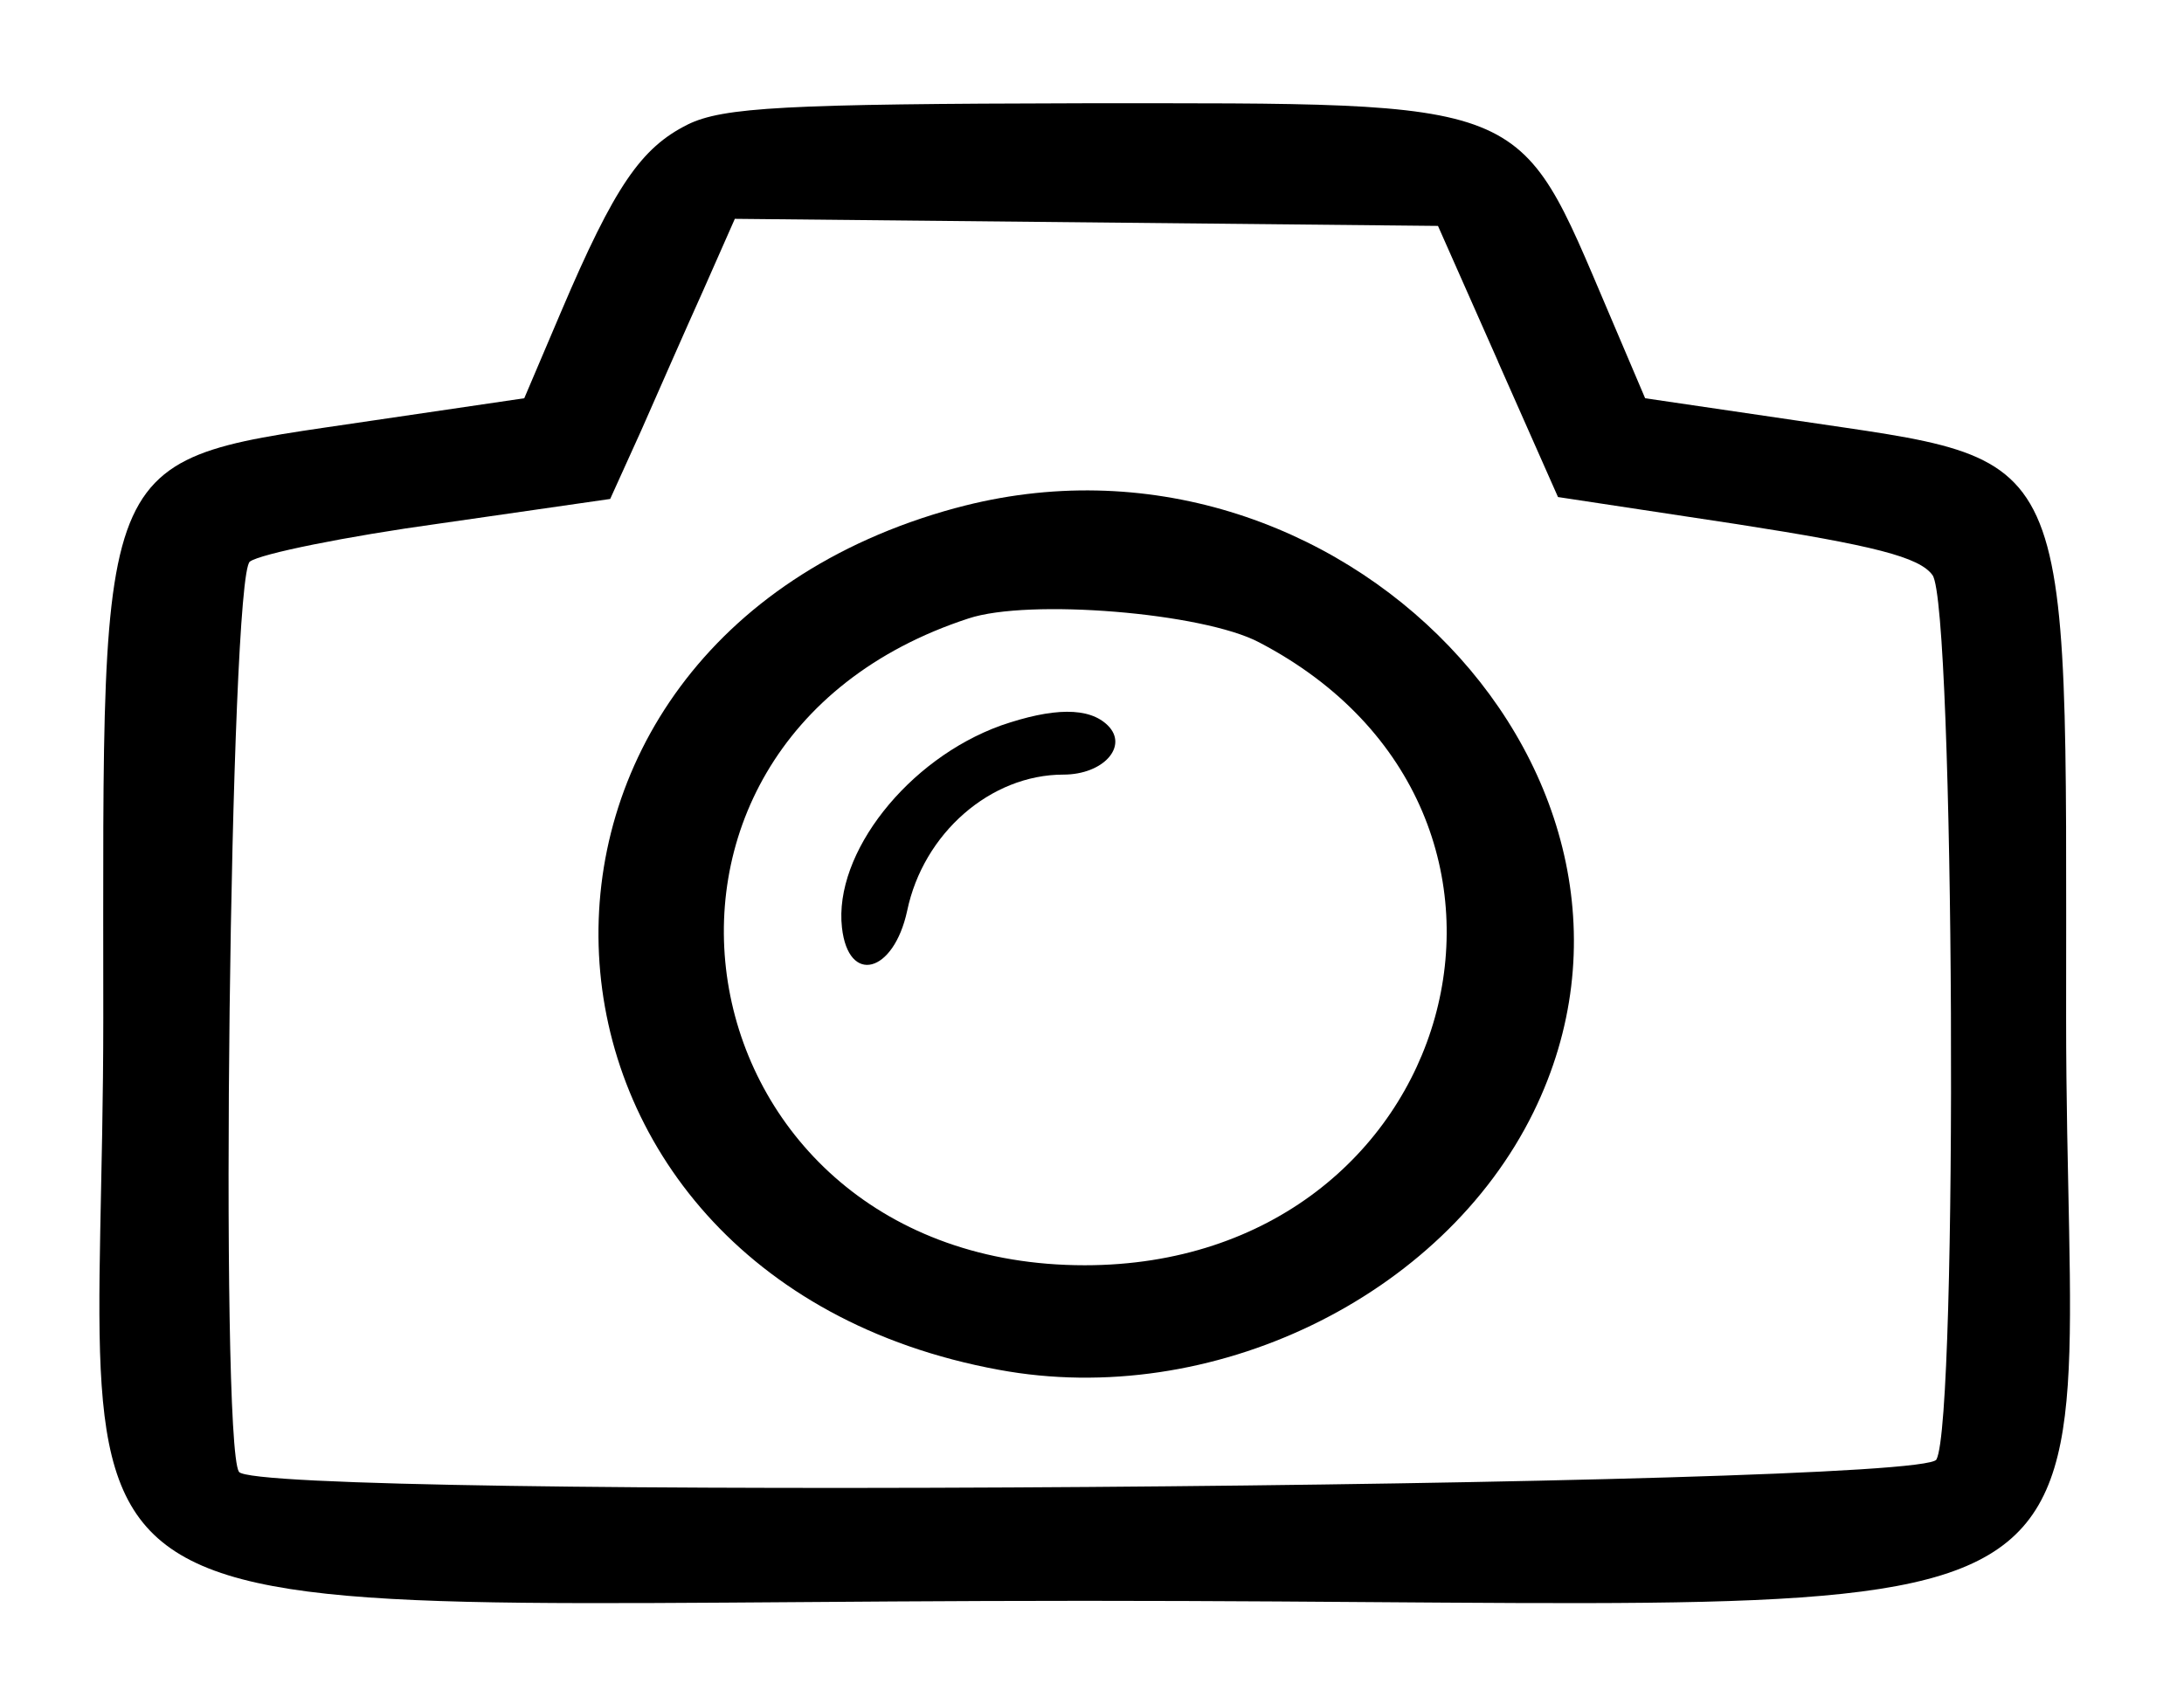 <!-- Generated by IcoMoon.io -->
<svg version="1.1" xmlns="http://www.w3.org/2000/svg" width="41" height="32" viewBox="0 0 41 32">
<title>camera</title>
<path d="M12.909 2.339c-0.873 0.436-1.37 1.151-2.376 3.515l-0.691 1.624-2.8 0.412c-5.333 0.8-5.103 0.279-5.103 11.224 0 12.291-2.267 10.945 18.424 10.945s18.424 1.345 18.424-10.945c0-10.945 0.23-10.424-5.103-11.224l-2.8-0.412-0.691-1.624c-1.721-4.036-1.406-3.915-9.867-3.915-5.576 0.012-6.752 0.073-7.418 0.4zM28.121 6.788l1.127 2.545 3.358 0.509c2.57 0.4 3.43 0.618 3.673 0.958 0.412 0.558 0.485 15.855 0.073 16.606-0.279 0.533-31.539 0.764-31.867 0.23-0.364-0.582-0.17-16.824 0.206-17.091 0.194-0.145 1.806-0.473 3.564-0.715l3.2-0.461 0.582-1.285c0.315-0.715 0.836-1.903 1.164-2.63l0.594-1.345 13.2 0.133 1.127 2.545z"></path>
<path d="M17.939 9.539c-9.358 2.545-8.764 14.424 0.812 16.182 3.988 0.739 8.327-1.358 10.036-4.836 3.067-6.255-3.673-13.297-10.849-11.345zM23.636 12.061c6.133 3.2 3.758 11.697-3.273 11.697-7.661 0-9.418-9.782-2.182-12.145 1.127-0.376 4.4-0.109 5.455 0.448z"></path>
<path d="M18.788 13.624c-1.745 0.63-3.139 2.4-2.982 3.794 0.121 1.079 0.97 0.861 1.224-0.315 0.303-1.455 1.564-2.558 2.933-2.558 0.752 0 1.224-0.533 0.836-0.921-0.352-0.351-1.030-0.339-2.012 0z"></path>
</svg>

